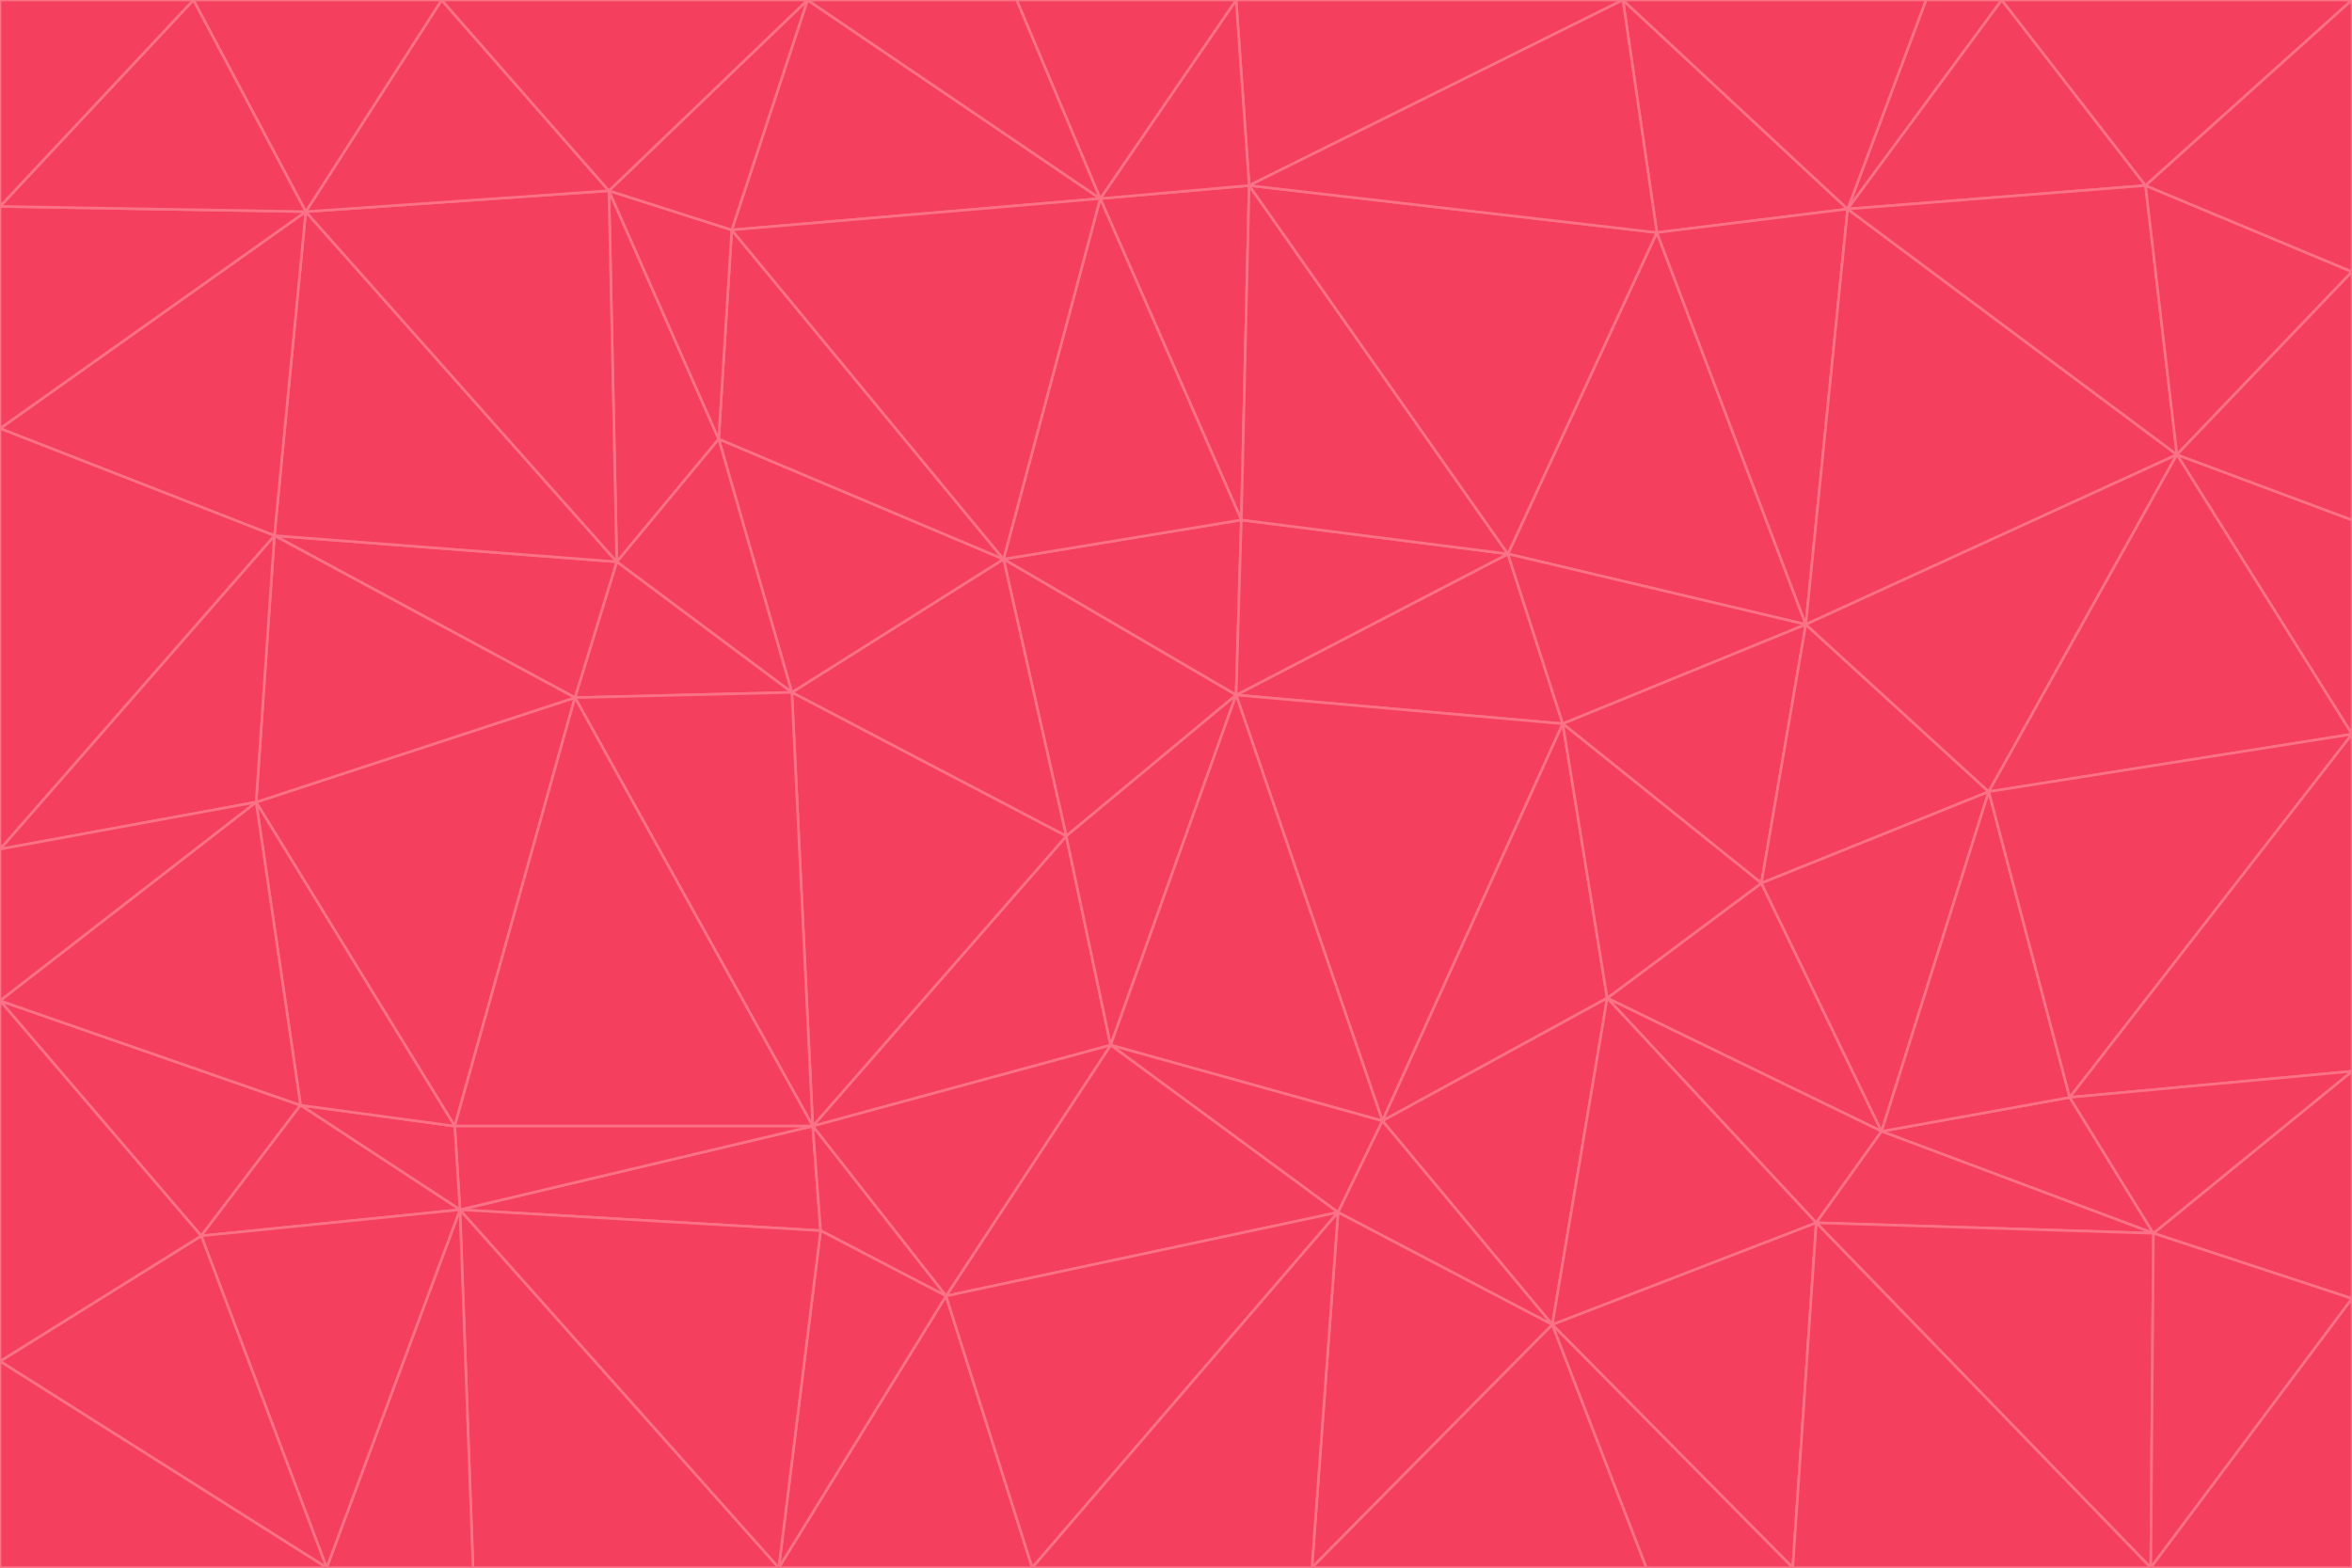 <svg id="visual" viewBox="0 0 900 600" width="900" height="600" xmlns="http://www.w3.org/2000/svg" xmlns:xlink="http://www.w3.org/1999/xlink" version="1.1"><g stroke-width="1" stroke-linejoin="bevel"><path d="M473 266L475 199L384 214Z" fill="#f43f5e" stroke="#fb7185"></path><path d="M384 214L408 320L473 266Z" fill="#f43f5e" stroke="#fb7185"></path><path d="M384 214L303 265L408 320Z" fill="#f43f5e" stroke="#fb7185"></path><path d="M598 277L577 212L473 266Z" fill="#f43f5e" stroke="#fb7185"></path><path d="M473 266L577 212L475 199Z" fill="#f43f5e" stroke="#fb7185"></path><path d="M478 71L421 76L475 199Z" fill="#f43f5e" stroke="#fb7185"></path><path d="M475 199L421 76L384 214Z" fill="#f43f5e" stroke="#fb7185"></path><path d="M384 214L275 168L303 265Z" fill="#f43f5e" stroke="#fb7185"></path><path d="M577 212L478 71L475 199Z" fill="#f43f5e" stroke="#fb7185"></path><path d="M311 431L425 400L408 320Z" fill="#f43f5e" stroke="#fb7185"></path><path d="M408 320L425 400L473 266Z" fill="#f43f5e" stroke="#fb7185"></path><path d="M529 429L598 277L473 266Z" fill="#f43f5e" stroke="#fb7185"></path><path d="M280 88L275 168L384 214Z" fill="#f43f5e" stroke="#fb7185"></path><path d="M275 168L236 215L303 265Z" fill="#f43f5e" stroke="#fb7185"></path><path d="M303 265L311 431L408 320Z" fill="#f43f5e" stroke="#fb7185"></path><path d="M309 0L280 88L421 76Z" fill="#f43f5e" stroke="#fb7185"></path><path d="M421 76L280 88L384 214Z" fill="#f43f5e" stroke="#fb7185"></path><path d="M275 168L233 73L236 215Z" fill="#f43f5e" stroke="#fb7185"></path><path d="M236 215L220 267L303 265Z" fill="#f43f5e" stroke="#fb7185"></path><path d="M425 400L529 429L473 266Z" fill="#f43f5e" stroke="#fb7185"></path><path d="M220 267L311 431L303 265Z" fill="#f43f5e" stroke="#fb7185"></path><path d="M425 400L512 464L529 429Z" fill="#f43f5e" stroke="#fb7185"></path><path d="M621 0L473 0L478 71Z" fill="#f43f5e" stroke="#fb7185"></path><path d="M478 71L473 0L421 76Z" fill="#f43f5e" stroke="#fb7185"></path><path d="M473 0L389 0L421 76Z" fill="#f43f5e" stroke="#fb7185"></path><path d="M529 429L615 382L598 277Z" fill="#f43f5e" stroke="#fb7185"></path><path d="M362 496L512 464L425 400Z" fill="#f43f5e" stroke="#fb7185"></path><path d="M529 429L594 507L615 382Z" fill="#f43f5e" stroke="#fb7185"></path><path d="M691 239L634 89L577 212Z" fill="#f43f5e" stroke="#fb7185"></path><path d="M577 212L634 89L478 71Z" fill="#f43f5e" stroke="#fb7185"></path><path d="M691 239L577 212L598 277Z" fill="#f43f5e" stroke="#fb7185"></path><path d="M280 88L233 73L275 168Z" fill="#f43f5e" stroke="#fb7185"></path><path d="M236 215L105 205L220 267Z" fill="#f43f5e" stroke="#fb7185"></path><path d="M309 0L233 73L280 88Z" fill="#f43f5e" stroke="#fb7185"></path><path d="M674 338L691 239L598 277Z" fill="#f43f5e" stroke="#fb7185"></path><path d="M389 0L309 0L421 76Z" fill="#f43f5e" stroke="#fb7185"></path><path d="M720 433L674 338L615 382Z" fill="#f43f5e" stroke="#fb7185"></path><path d="M615 382L674 338L598 277Z" fill="#f43f5e" stroke="#fb7185"></path><path d="M176 463L314 471L311 431Z" fill="#f43f5e" stroke="#fb7185"></path><path d="M311 431L362 496L425 400Z" fill="#f43f5e" stroke="#fb7185"></path><path d="M314 471L362 496L311 431Z" fill="#f43f5e" stroke="#fb7185"></path><path d="M707 80L621 0L634 89Z" fill="#f43f5e" stroke="#fb7185"></path><path d="M634 89L621 0L478 71Z" fill="#f43f5e" stroke="#fb7185"></path><path d="M691 239L707 80L634 89Z" fill="#f43f5e" stroke="#fb7185"></path><path d="M512 464L594 507L529 429Z" fill="#f43f5e" stroke="#fb7185"></path><path d="M502 600L594 507L512 464Z" fill="#f43f5e" stroke="#fb7185"></path><path d="M98 307L174 431L220 267Z" fill="#f43f5e" stroke="#fb7185"></path><path d="M220 267L174 431L311 431Z" fill="#f43f5e" stroke="#fb7185"></path><path d="M298 600L395 600L362 496Z" fill="#f43f5e" stroke="#fb7185"></path><path d="M117 81L105 205L236 215Z" fill="#f43f5e" stroke="#fb7185"></path><path d="M674 338L761 303L691 239Z" fill="#f43f5e" stroke="#fb7185"></path><path d="M691 239L833 174L707 80Z" fill="#f43f5e" stroke="#fb7185"></path><path d="M720 433L761 303L674 338Z" fill="#f43f5e" stroke="#fb7185"></path><path d="M105 205L98 307L220 267Z" fill="#f43f5e" stroke="#fb7185"></path><path d="M174 431L176 463L311 431Z" fill="#f43f5e" stroke="#fb7185"></path><path d="M115 423L176 463L174 431Z" fill="#f43f5e" stroke="#fb7185"></path><path d="M695 468L720 433L615 382Z" fill="#f43f5e" stroke="#fb7185"></path><path d="M233 73L117 81L236 215Z" fill="#f43f5e" stroke="#fb7185"></path><path d="M169 0L117 81L233 73Z" fill="#f43f5e" stroke="#fb7185"></path><path d="M309 0L169 0L233 73Z" fill="#f43f5e" stroke="#fb7185"></path><path d="M594 507L695 468L615 382Z" fill="#f43f5e" stroke="#fb7185"></path><path d="M298 600L362 496L314 471Z" fill="#f43f5e" stroke="#fb7185"></path><path d="M362 496L395 600L512 464Z" fill="#f43f5e" stroke="#fb7185"></path><path d="M594 507L686 600L695 468Z" fill="#f43f5e" stroke="#fb7185"></path><path d="M98 307L115 423L174 431Z" fill="#f43f5e" stroke="#fb7185"></path><path d="M395 600L502 600L512 464Z" fill="#f43f5e" stroke="#fb7185"></path><path d="M766 0L737 0L707 80Z" fill="#f43f5e" stroke="#fb7185"></path><path d="M707 80L737 0L621 0Z" fill="#f43f5e" stroke="#fb7185"></path><path d="M181 600L298 600L176 463Z" fill="#f43f5e" stroke="#fb7185"></path><path d="M176 463L298 600L314 471Z" fill="#f43f5e" stroke="#fb7185"></path><path d="M900 199L833 174L900 281Z" fill="#f43f5e" stroke="#fb7185"></path><path d="M761 303L833 174L691 239Z" fill="#f43f5e" stroke="#fb7185"></path><path d="M821 71L766 0L707 80Z" fill="#f43f5e" stroke="#fb7185"></path><path d="M824 472L792 420L720 433Z" fill="#f43f5e" stroke="#fb7185"></path><path d="M720 433L792 420L761 303Z" fill="#f43f5e" stroke="#fb7185"></path><path d="M824 472L720 433L695 468Z" fill="#f43f5e" stroke="#fb7185"></path><path d="M502 600L630 600L594 507Z" fill="#f43f5e" stroke="#fb7185"></path><path d="M833 174L821 71L707 80Z" fill="#f43f5e" stroke="#fb7185"></path><path d="M169 0L74 0L117 81Z" fill="#f43f5e" stroke="#fb7185"></path><path d="M117 81L0 164L105 205Z" fill="#f43f5e" stroke="#fb7185"></path><path d="M105 205L0 325L98 307Z" fill="#f43f5e" stroke="#fb7185"></path><path d="M0 383L77 473L115 423Z" fill="#f43f5e" stroke="#fb7185"></path><path d="M115 423L77 473L176 463Z" fill="#f43f5e" stroke="#fb7185"></path><path d="M0 383L115 423L98 307Z" fill="#f43f5e" stroke="#fb7185"></path><path d="M0 79L0 164L117 81Z" fill="#f43f5e" stroke="#fb7185"></path><path d="M0 164L0 325L105 205Z" fill="#f43f5e" stroke="#fb7185"></path><path d="M630 600L686 600L594 507Z" fill="#f43f5e" stroke="#fb7185"></path><path d="M125 600L181 600L176 463Z" fill="#f43f5e" stroke="#fb7185"></path><path d="M823 600L824 472L695 468Z" fill="#f43f5e" stroke="#fb7185"></path><path d="M900 281L833 174L761 303Z" fill="#f43f5e" stroke="#fb7185"></path><path d="M0 325L0 383L98 307Z" fill="#f43f5e" stroke="#fb7185"></path><path d="M77 473L125 600L176 463Z" fill="#f43f5e" stroke="#fb7185"></path><path d="M74 0L0 79L117 81Z" fill="#f43f5e" stroke="#fb7185"></path><path d="M900 281L761 303L792 420Z" fill="#f43f5e" stroke="#fb7185"></path><path d="M833 174L900 104L821 71Z" fill="#f43f5e" stroke="#fb7185"></path><path d="M900 410L900 281L792 420Z" fill="#f43f5e" stroke="#fb7185"></path><path d="M0 521L125 600L77 473Z" fill="#f43f5e" stroke="#fb7185"></path><path d="M900 199L900 104L833 174Z" fill="#f43f5e" stroke="#fb7185"></path><path d="M821 71L900 0L766 0Z" fill="#f43f5e" stroke="#fb7185"></path><path d="M74 0L0 0L0 79Z" fill="#f43f5e" stroke="#fb7185"></path><path d="M900 497L900 410L824 472Z" fill="#f43f5e" stroke="#fb7185"></path><path d="M824 472L900 410L792 420Z" fill="#f43f5e" stroke="#fb7185"></path><path d="M900 104L900 0L821 71Z" fill="#f43f5e" stroke="#fb7185"></path><path d="M0 383L0 521L77 473Z" fill="#f43f5e" stroke="#fb7185"></path><path d="M686 600L823 600L695 468Z" fill="#f43f5e" stroke="#fb7185"></path><path d="M823 600L900 497L824 472Z" fill="#f43f5e" stroke="#fb7185"></path><path d="M0 521L0 600L125 600Z" fill="#f43f5e" stroke="#fb7185"></path><path d="M823 600L900 600L900 497Z" fill="#f43f5e" stroke="#fb7185"></path></g></svg>